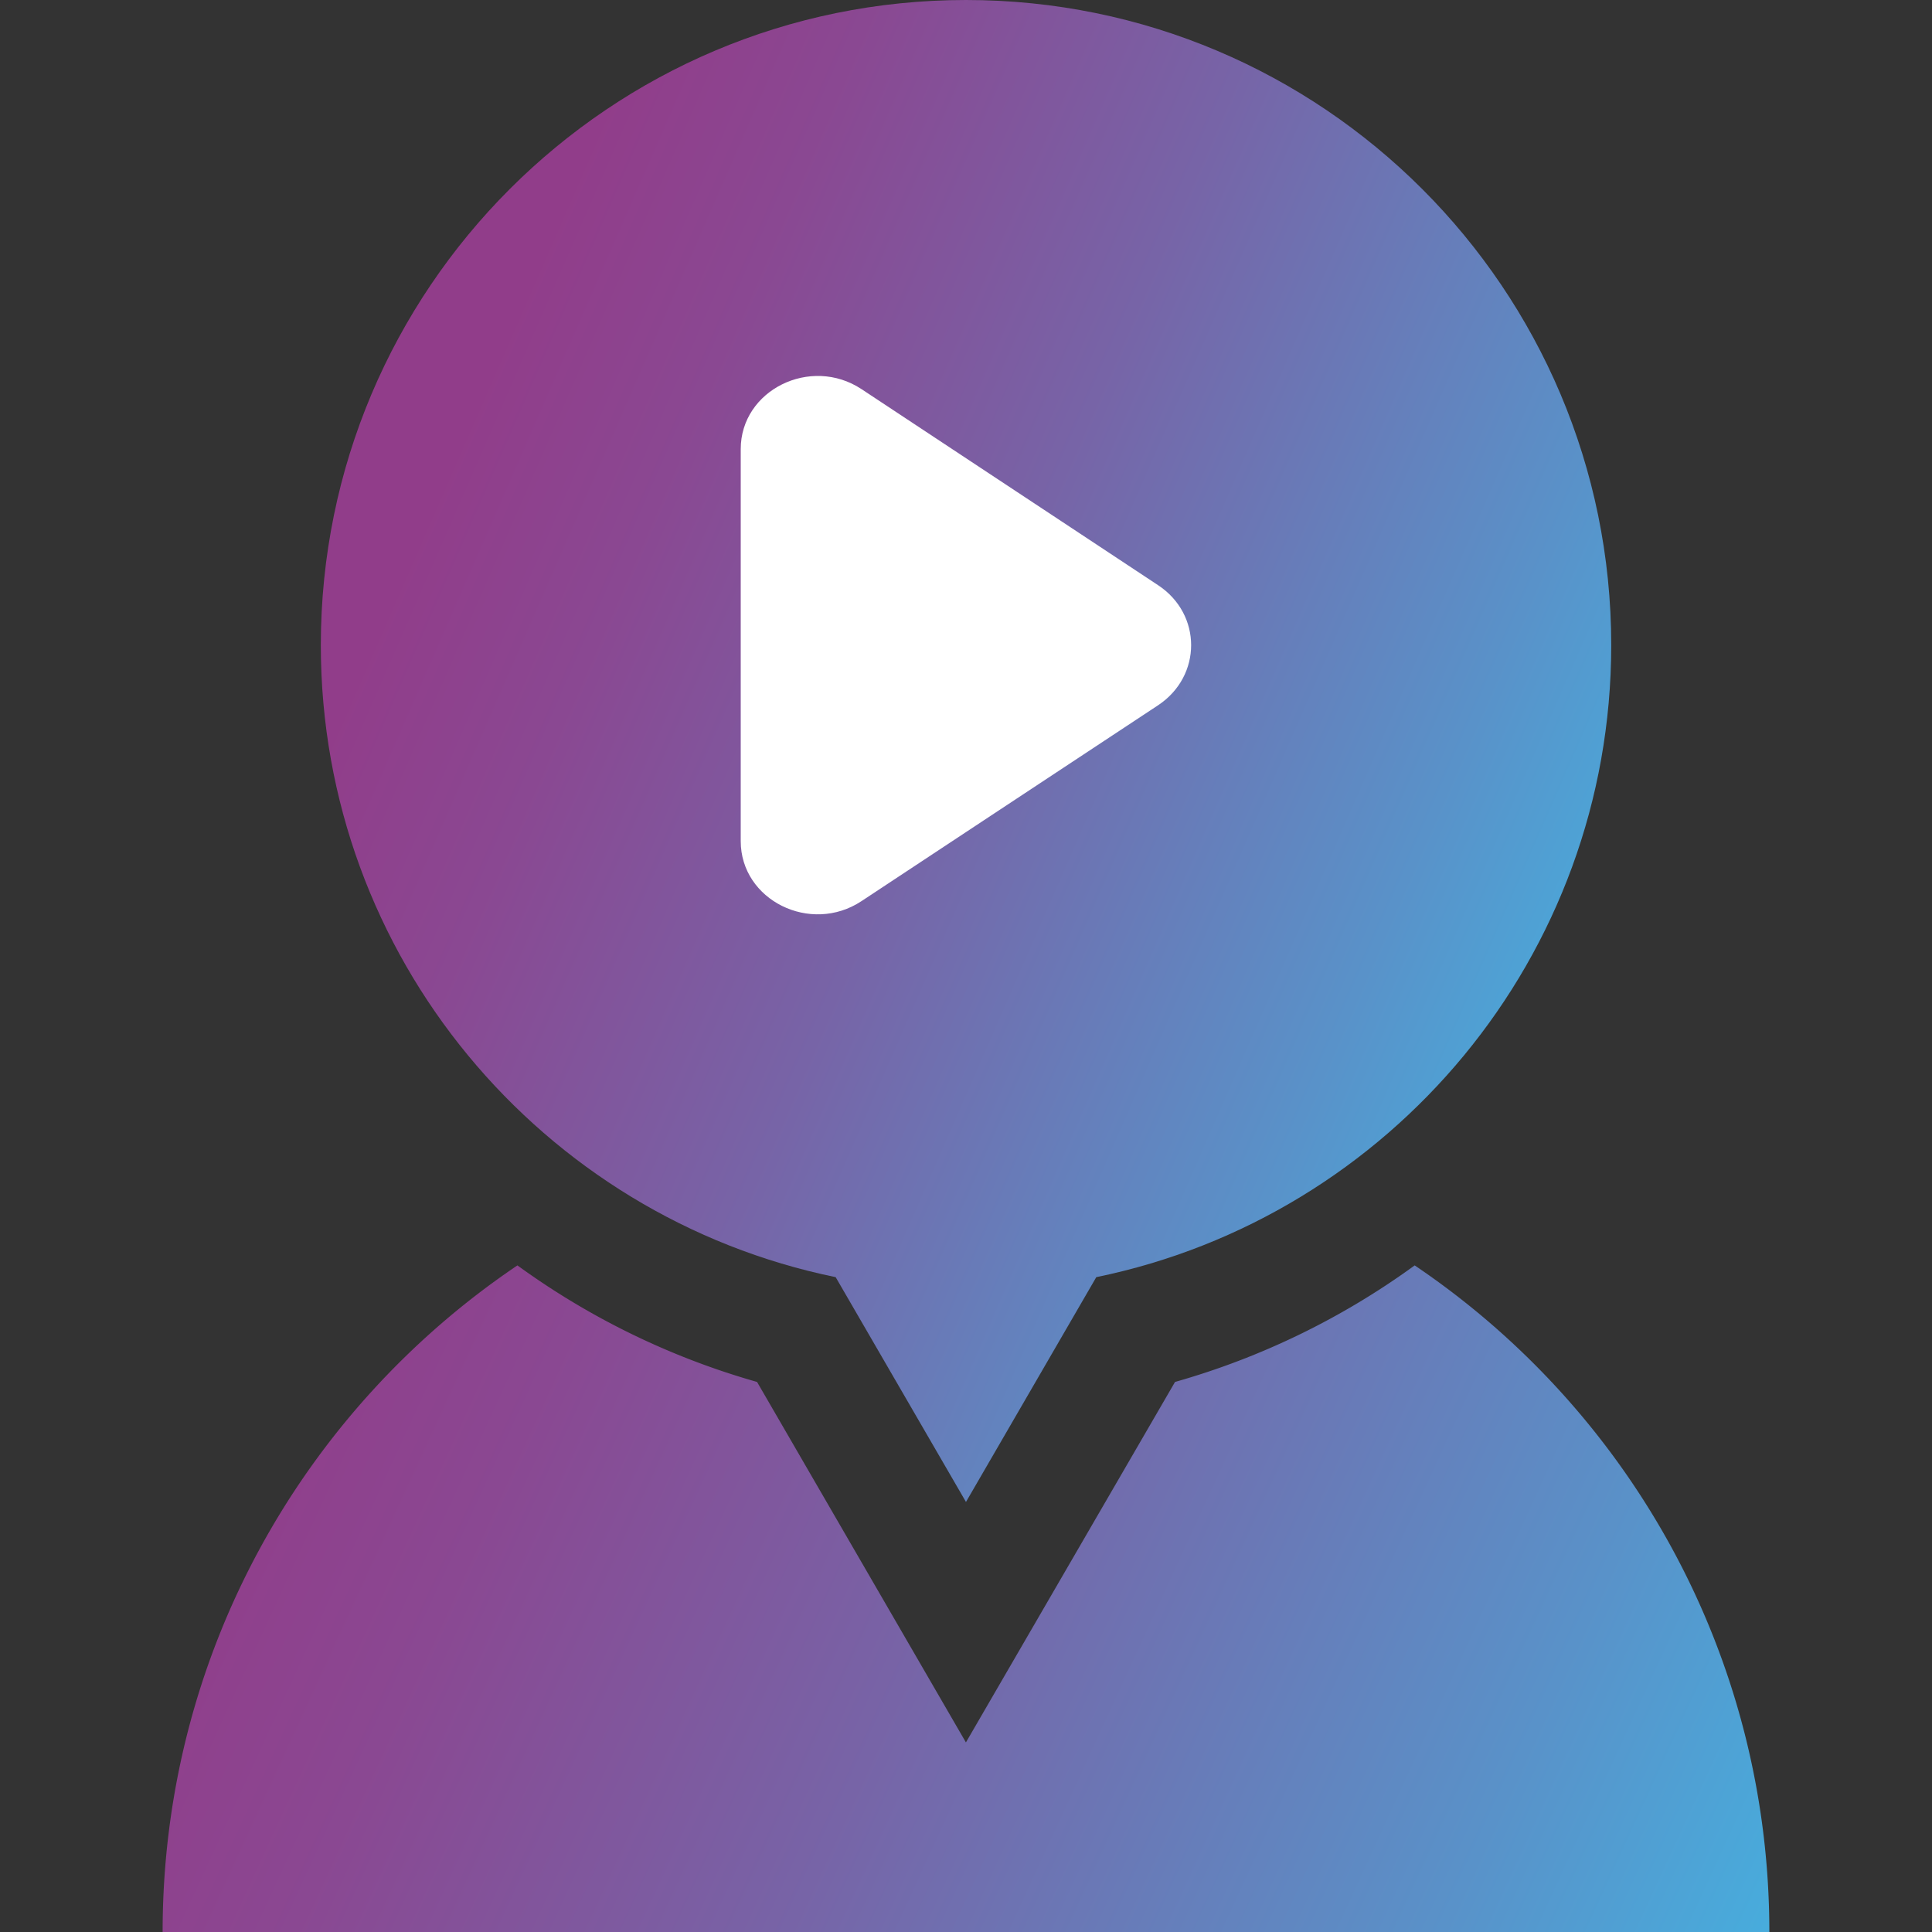 <svg id="Laag_1" data-name="Laag 1" xmlns="http://www.w3.org/2000/svg" xmlns:xlink="http://www.w3.org/1999/xlink" viewBox="0 0 708.66 708.66"><rect x="0" y="0" width="708.66" height="708.66" fill="#333333" stroke="none"/><defs><style>.cls-1{fill:url(#Naamloos_verloop_7);}.cls-2{fill:url(#Naamloos_verloop_7-2);}.cls-3{fill:#fff;}</style><linearGradient id="Naamloos_verloop_7" x1="99.67" y1="499.3" x2="635.22" y2="745.35" gradientUnits="userSpaceOnUse"><stop offset="0" stop-color="#913d8a"/><stop offset="0.16" stop-color="#8a4892"/><stop offset="0.44" stop-color="#7764a7"/><stop offset="0.81" stop-color="#5992c9"/><stop offset="1" stop-color="#47addd"/></linearGradient><linearGradient id="Naamloos_verloop_7-2" x1="159.57" y1="179.56" x2="593.39" y2="369.07" xlink:href="#Naamloos_verloop_7"/></defs><path class="cls-1" d="M649,708.66H59.65c0-101.84,51.65-191.56,130.14-244.51a279,279,0,0,0,87.9,42.75L354.3,639.12,431,506.9a278.59,278.59,0,0,0,87.91-42.75C597.36,517.1,649,606.87,649,708.66Z"/><path class="cls-2" d="M591,236.64C591,106,485,0,354.32,0S117.68,106,117.68,236.64c0,114.32,81.06,209.71,188.84,231.82l47.8,82.46,47.8-82.46C509.9,446.35,591,351,591,236.64Z"/><path class="cls-3" d="M424.82,214.67c16.12,10.65,16.12,33.29,0,44L364.9,298.23,316,330.53c-18.69,12.36-44.3-.34-44.3-22V164.73c0-21.63,25.61-34.33,44.3-22l48.86,32.3,24.39,16.12Z"/></svg>